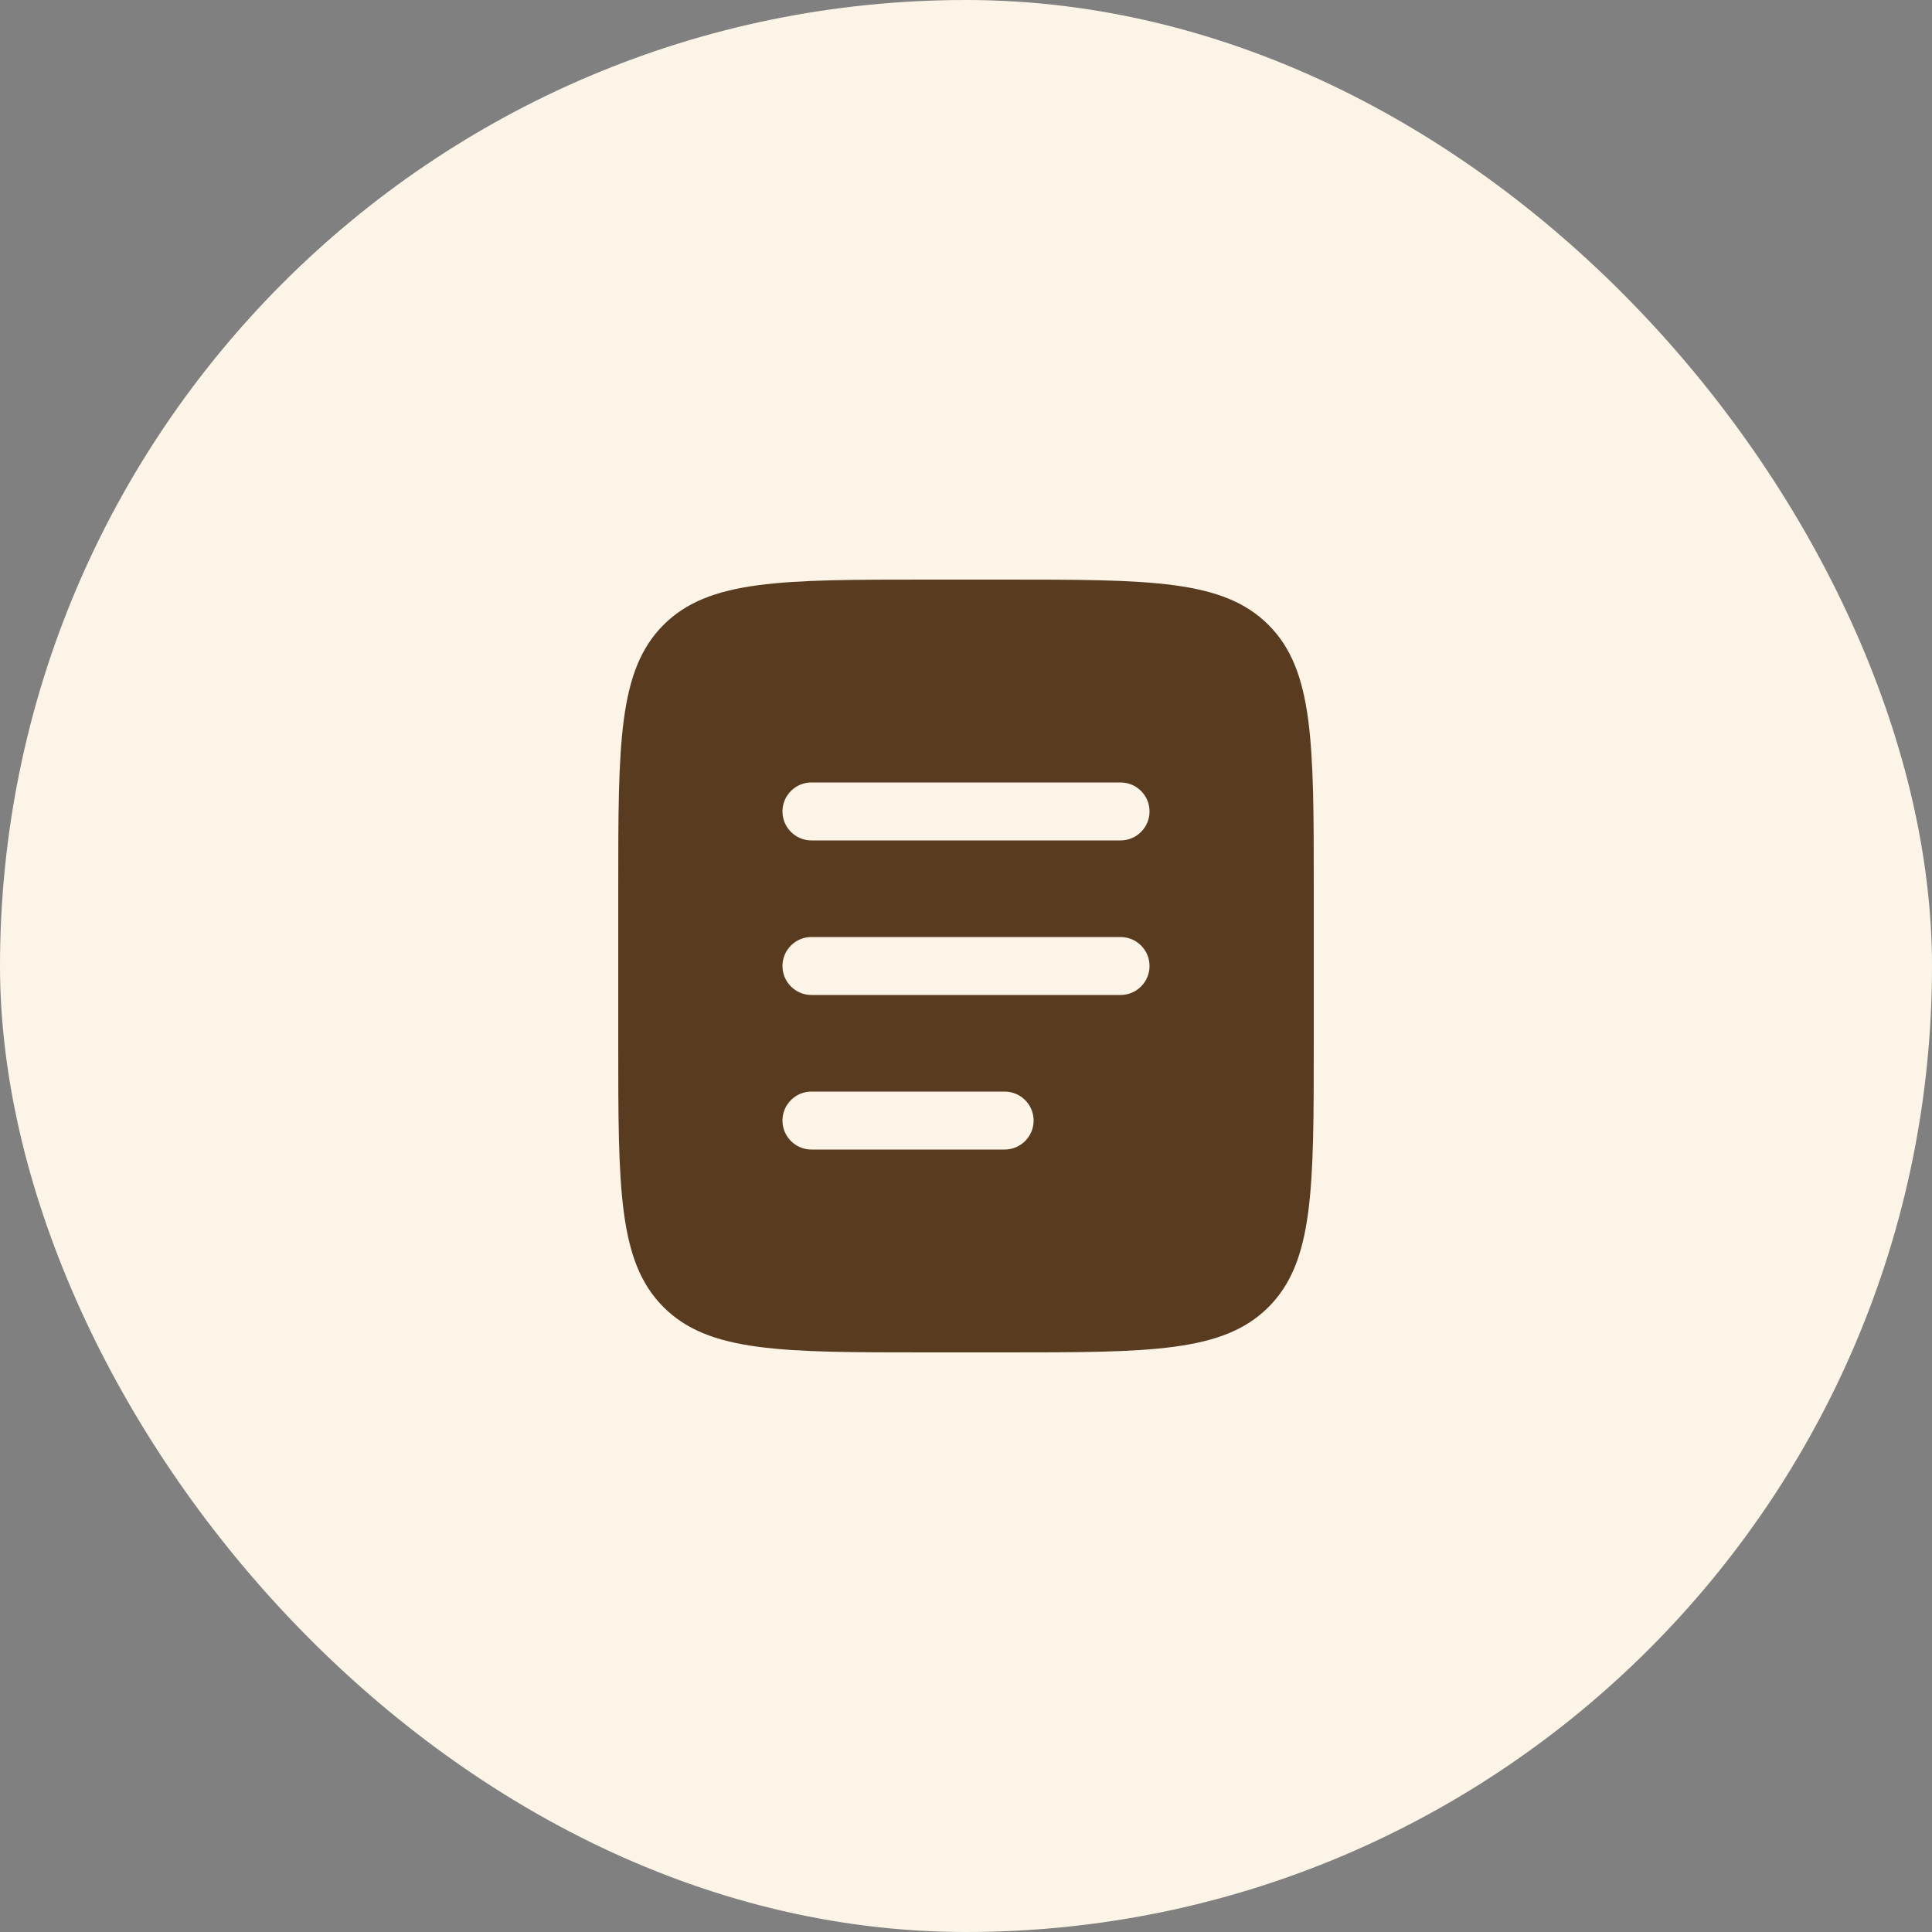<svg width="50" height="50" viewBox="0 0 50 50" fill="none" xmlns="http://www.w3.org/2000/svg">
<rect x="0" y="0" width="50" height="50" fill="#808080" stroke="none"/>
<rect width="50" height="50" rx="25" fill="#FCF4E7"/>
<path fill-rule="evenodd" clip-rule="evenodd" d="M17.172 16.172C16 17.343 16 19.229 16 23V27C16 30.771 16 32.657 17.172 33.828C18.343 35 20.229 35 24 35H26C29.771 35 31.657 35 32.828 33.828C34 32.657 34 30.771 34 27V23C34 19.229 34 17.343 32.828 16.172C31.657 15 29.771 15 26 15H24C20.229 15 18.343 15 17.172 16.172ZM20.25 21C20.25 20.586 20.586 20.25 21 20.25H29C29.414 20.25 29.75 20.586 29.75 21C29.75 21.414 29.414 21.75 29 21.75H21C20.586 21.75 20.25 21.414 20.25 21ZM20.25 25C20.25 24.586 20.586 24.25 21 24.25H29C29.414 24.25 29.75 24.586 29.75 25C29.75 25.414 29.414 25.75 29 25.75H21C20.586 25.75 20.25 25.414 20.25 25ZM21 28.25C20.586 28.25 20.25 28.586 20.25 29C20.25 29.414 20.586 29.75 21 29.75H26C26.414 29.75 26.75 29.414 26.75 29C26.75 28.586 26.414 28.25 26 28.25H21Z" fill="#593B20"/>
</svg>
